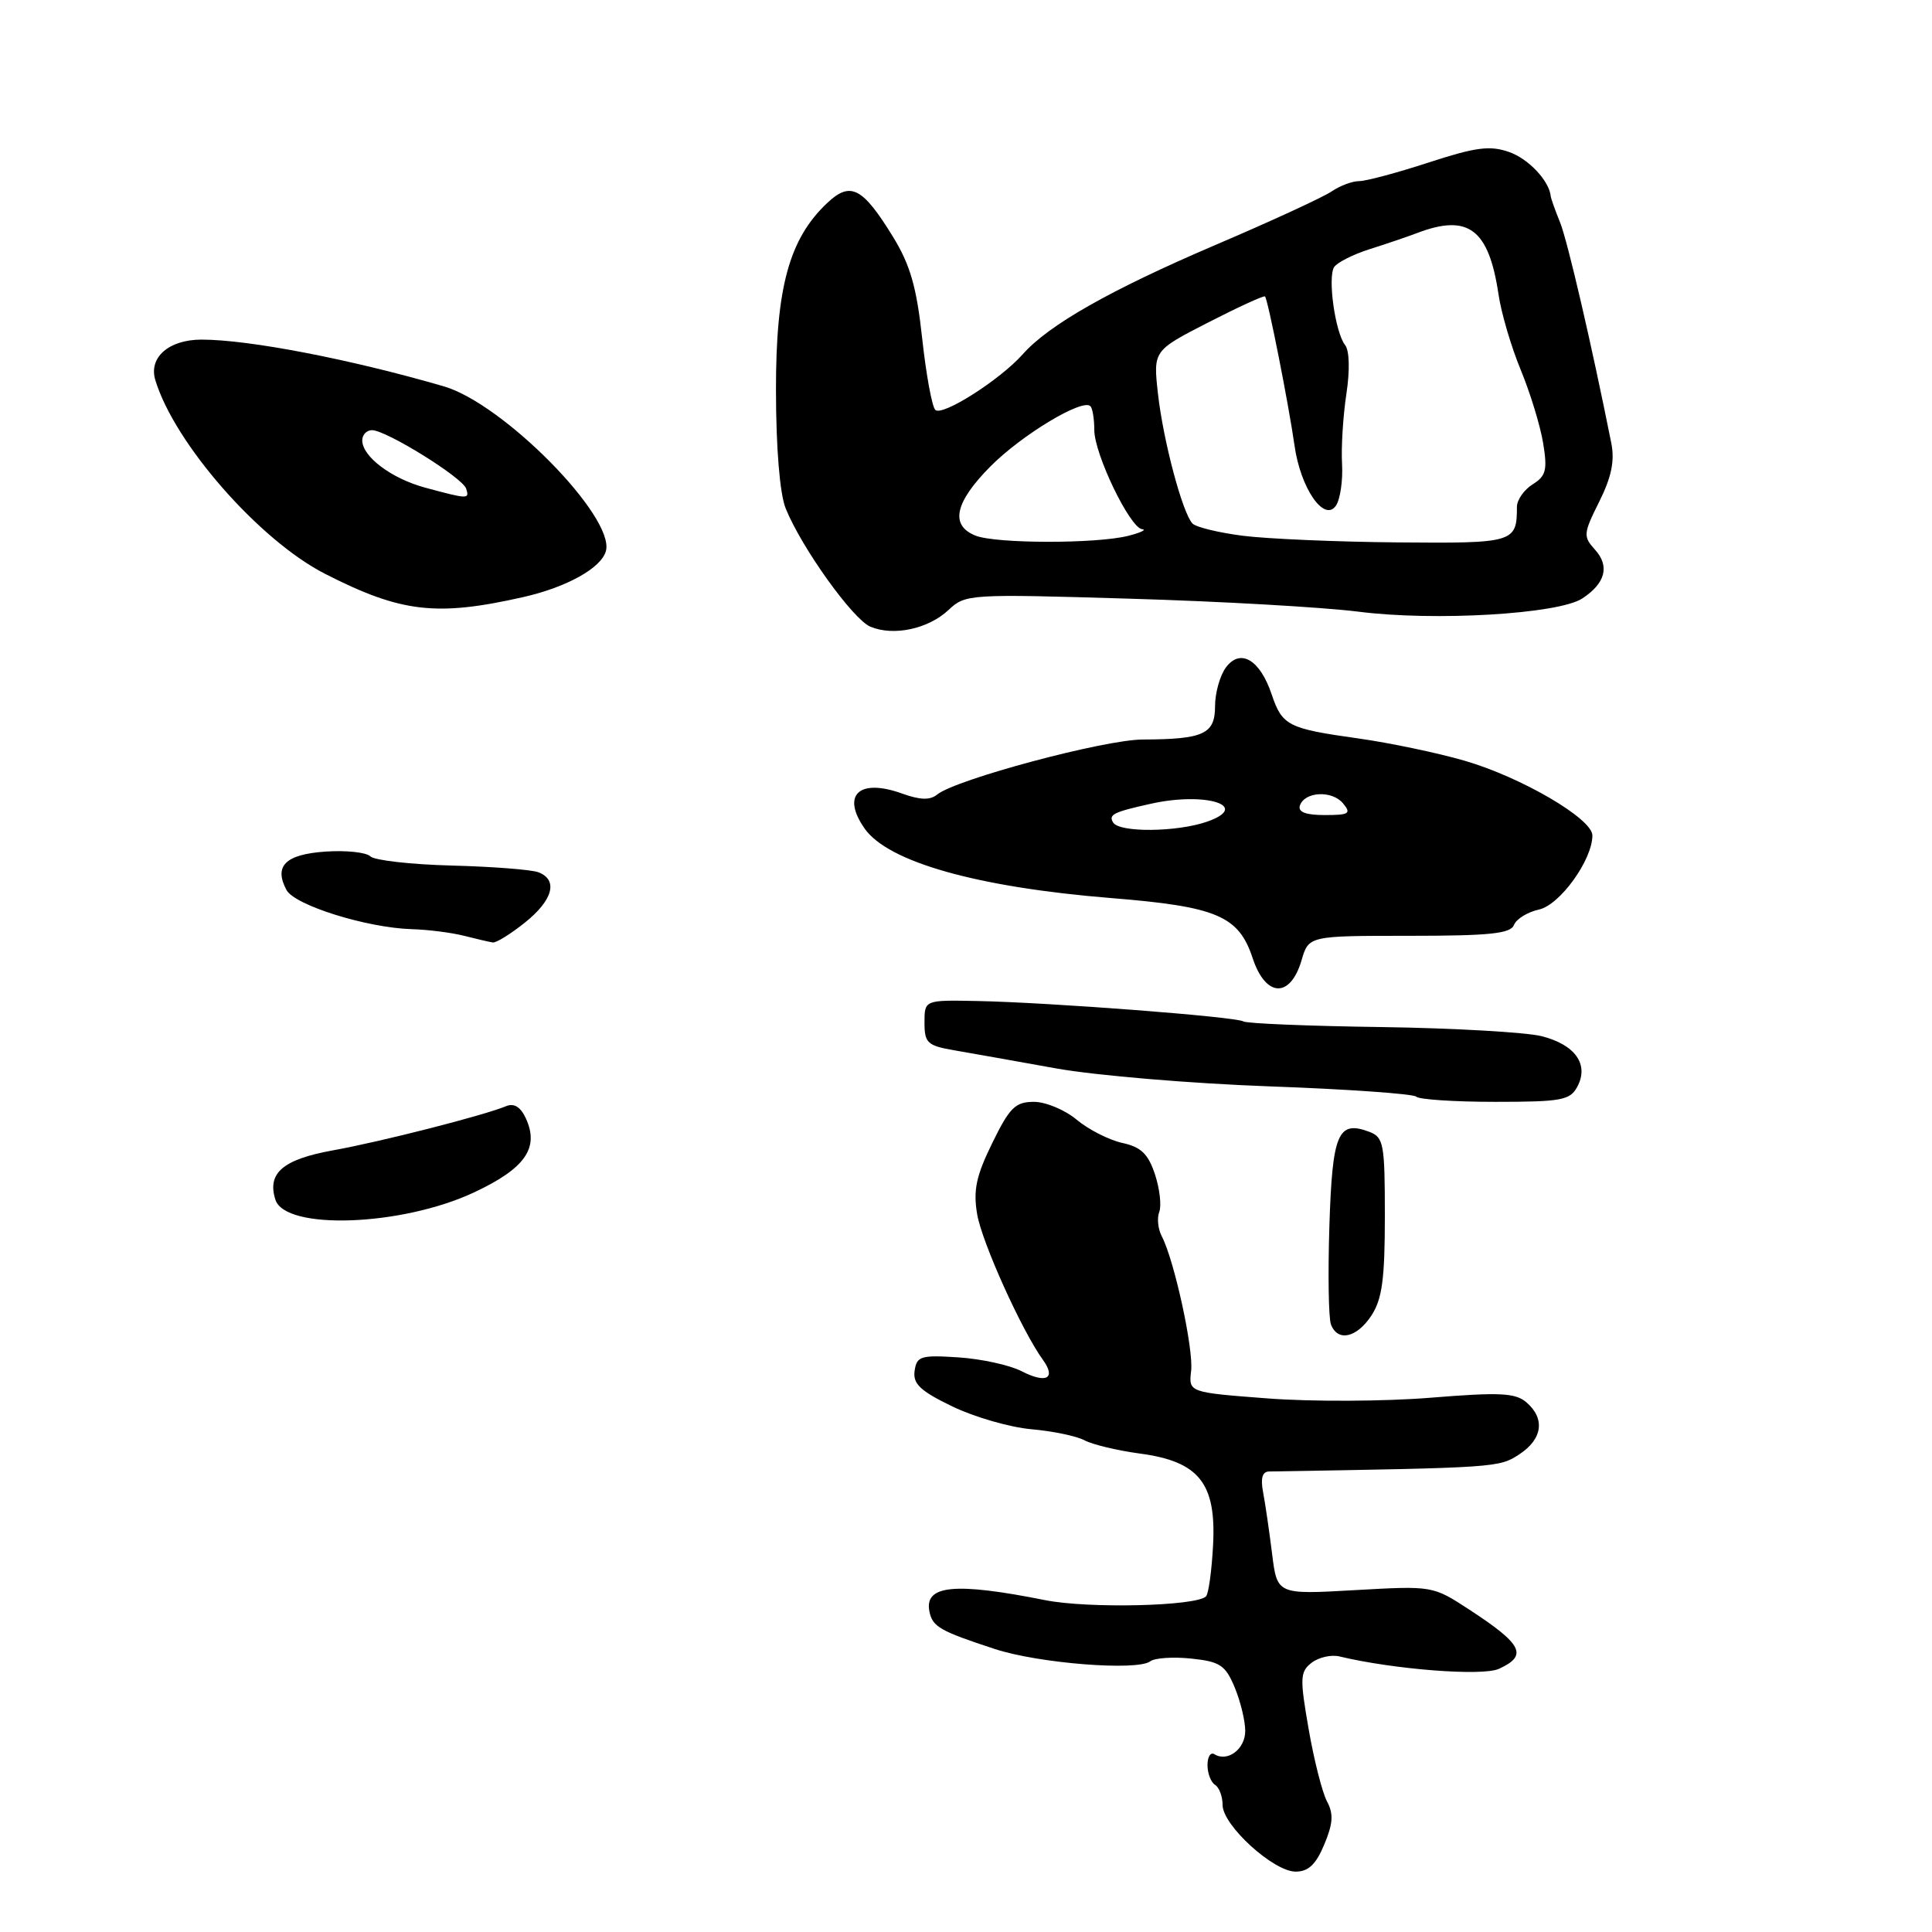 <?xml version="1.0" encoding="UTF-8" standalone="no"?>
<!DOCTYPE svg PUBLIC "-//W3C//DTD SVG 1.1//EN" "http://www.w3.org/Graphics/SVG/1.1/DTD/svg11.dtd" >
<svg xmlns="http://www.w3.org/2000/svg" xmlns:xlink="http://www.w3.org/1999/xlink" version="1.1" viewBox="0 0 256 256">
 <g >
 <path fill="currentColor"
d=" M 175.47 244.41 C 176.64 241.62 176.72 240.34 175.83 238.69 C 175.21 237.52 174.11 233.21 173.40 229.10 C 172.22 222.33 172.26 221.52 173.80 220.32 C 174.74 219.60 176.40 219.22 177.50 219.49 C 184.66 221.21 196.43 222.13 198.61 221.13 C 202.49 219.36 201.76 217.90 194.67 213.27 C 189.84 210.12 189.83 210.12 179.53 210.70 C 169.23 211.29 169.23 211.29 168.56 205.89 C 168.19 202.93 167.66 199.26 167.37 197.75 C 167.01 195.87 167.26 194.99 168.17 194.98 C 198.33 194.48 198.65 194.46 201.31 192.71 C 204.40 190.69 204.77 187.97 202.25 185.81 C 200.78 184.56 198.73 184.46 189.50 185.21 C 183.45 185.70 173.78 185.74 168.00 185.30 C 157.50 184.50 157.50 184.50 157.83 181.65 C 158.17 178.77 155.59 166.94 153.93 163.79 C 153.44 162.85 153.29 161.40 153.61 160.58 C 153.92 159.76 153.67 157.52 153.04 155.61 C 152.14 152.89 151.19 151.98 148.69 151.44 C 146.94 151.05 144.23 149.67 142.67 148.37 C 141.12 147.07 138.56 146.00 137.00 146.00 C 134.54 146.00 133.78 146.75 131.48 151.46 C 129.34 155.82 128.94 157.71 129.48 160.90 C 130.11 164.61 135.41 176.36 138.20 180.20 C 139.98 182.67 138.62 183.37 135.34 181.68 C 133.78 180.88 130.03 180.06 127.00 179.86 C 122.00 179.53 121.47 179.70 121.19 181.65 C 120.95 183.37 121.94 184.31 126.19 186.36 C 129.11 187.77 133.82 189.13 136.66 189.38 C 139.49 189.63 142.68 190.29 143.73 190.86 C 144.79 191.42 148.06 192.20 151.01 192.60 C 158.86 193.64 161.17 196.51 160.74 204.71 C 160.56 208.13 160.14 211.20 159.80 211.53 C 158.50 212.83 144.22 213.17 138.50 212.03 C 126.52 209.64 122.47 210.03 123.15 213.51 C 123.55 215.55 124.52 216.11 131.81 218.50 C 137.62 220.41 150.71 221.44 152.42 220.13 C 153.02 219.68 155.46 219.52 157.85 219.77 C 161.66 220.17 162.37 220.64 163.60 223.58 C 164.37 225.43 165.00 228.03 165.00 229.36 C 165.00 231.76 162.66 233.53 160.91 232.44 C 160.41 232.13 160.00 232.78 160.00 233.88 C 160.00 234.98 160.45 236.16 161.00 236.50 C 161.55 236.84 162.00 238.04 162.00 239.17 C 162.00 241.86 168.74 248.00 171.68 248.00 C 173.37 248.00 174.37 247.05 175.47 244.41 Z  M 181.73 174.30 C 183.14 172.14 183.50 169.46 183.50 161.17 C 183.50 151.51 183.35 150.69 181.41 149.96 C 177.28 148.42 176.54 150.18 176.15 162.46 C 175.95 168.80 176.04 174.67 176.36 175.50 C 177.26 177.84 179.78 177.27 181.73 174.30 Z  M 62.77 158.02 C 69.57 154.84 71.48 152.14 69.69 148.21 C 68.99 146.68 68.13 146.14 67.07 146.57 C 64.09 147.81 50.48 151.28 44.16 152.42 C 37.49 153.62 35.37 155.43 36.49 158.96 C 37.78 163.04 53.19 162.49 62.77 158.02 Z  M 209.00 144.00 C 210.58 141.05 208.73 138.43 204.28 137.30 C 202.20 136.78 192.64 136.23 183.03 136.09 C 173.42 135.96 165.19 135.62 164.74 135.34 C 163.74 134.72 139.09 132.83 129.50 132.64 C 122.50 132.50 122.50 132.50 122.50 135.50 C 122.50 138.21 122.88 138.56 126.50 139.18 C 128.70 139.56 134.78 140.64 140.00 141.58 C 145.22 142.51 157.93 143.58 168.23 143.95 C 178.53 144.32 187.27 144.94 187.65 145.31 C 188.02 145.69 192.74 146.00 198.13 146.00 C 206.91 146.00 208.04 145.79 209.00 144.00 Z  M 172.46 127.25 C 173.41 124.00 173.41 124.00 186.74 124.00 C 197.41 124.00 200.17 123.71 200.61 122.56 C 200.92 121.77 202.41 120.85 203.92 120.52 C 206.70 119.91 211.00 113.94 211.00 110.70 C 211.00 108.48 201.53 102.95 194.00 100.78 C 190.43 99.75 184.12 98.43 180.00 97.85 C 170.66 96.54 169.90 96.16 168.50 92.00 C 166.95 87.40 164.35 85.87 162.44 88.44 C 161.65 89.51 161.00 91.82 161.00 93.57 C 161.00 97.27 159.49 97.96 151.42 97.99 C 146.34 98.00 126.65 103.27 124.18 105.28 C 123.24 106.05 121.93 106.01 119.56 105.16 C 113.84 103.09 111.44 105.32 114.57 109.79 C 117.68 114.23 129.53 117.57 147.25 119.00 C 161.27 120.13 164.14 121.36 165.99 126.98 C 167.71 132.17 170.97 132.31 172.46 127.25 Z  M 69.55 122.25 C 73.27 119.28 73.99 116.59 71.34 115.58 C 70.43 115.23 65.26 114.83 59.86 114.69 C 54.46 114.55 49.61 114.00 49.07 113.47 C 48.54 112.94 45.86 112.65 43.12 112.84 C 37.82 113.21 36.26 114.74 37.96 117.93 C 39.05 119.95 48.60 122.94 54.57 123.12 C 56.73 123.18 59.85 123.58 61.50 124.00 C 63.15 124.42 64.86 124.82 65.30 124.88 C 65.75 124.95 67.66 123.76 69.55 122.25 Z  M 125.69 80.82 C 127.92 78.72 128.41 78.69 149.73 79.33 C 161.71 79.68 175.32 80.46 180.00 81.05 C 190.07 82.34 206.51 81.37 209.66 79.30 C 212.73 77.29 213.32 75.02 211.35 72.84 C 209.76 71.08 209.79 70.71 211.91 66.47 C 213.53 63.22 213.97 61.07 213.51 58.74 C 210.87 45.53 207.73 32.02 206.73 29.50 C 206.06 27.85 205.50 26.27 205.48 26.00 C 205.28 23.96 202.53 21.03 199.96 20.14 C 197.42 19.25 195.54 19.50 189.31 21.53 C 185.15 22.89 181.00 24.00 180.09 24.00 C 179.19 24.00 177.56 24.61 176.47 25.35 C 175.39 26.10 168.43 29.31 161.00 32.48 C 147.10 38.43 138.98 43.04 135.52 46.94 C 132.49 50.35 124.82 55.22 123.93 54.31 C 123.49 53.86 122.71 49.59 122.19 44.81 C 121.46 38.05 120.60 35.08 118.34 31.40 C 114.30 24.82 112.70 23.99 109.63 26.88 C 104.57 31.63 102.80 38.10 102.82 51.77 C 102.83 59.41 103.33 65.42 104.10 67.35 C 106.18 72.53 113.00 82.06 115.33 83.04 C 118.40 84.33 123.01 83.34 125.69 80.82 Z  M 69.32 79.12 C 75.11 77.81 79.70 75.25 80.29 73.00 C 81.47 68.48 66.69 53.48 58.80 51.19 C 46.41 47.59 32.98 45.00 26.71 45.00 C 22.37 45.00 19.67 47.36 20.58 50.36 C 23.11 58.74 34.37 71.60 43.08 76.04 C 53.14 81.17 57.81 81.72 69.32 79.12 Z  M 147.50 108.99 C 146.85 107.94 147.53 107.60 152.50 106.50 C 159.80 104.87 165.85 106.81 159.93 108.88 C 155.92 110.27 148.33 110.34 147.50 108.99 Z  M 172.24 106.75 C 172.86 104.88 176.50 104.69 177.96 106.45 C 179.08 107.80 178.77 108.00 175.54 108.00 C 173.02 108.00 171.97 107.60 172.24 106.75 Z  M 129.25 70.97 C 125.85 69.60 126.51 66.57 131.25 61.79 C 135.38 57.63 143.44 52.77 144.48 53.82 C 144.77 54.10 145.00 55.52 145.00 56.97 C 145.00 60.17 149.72 69.95 151.34 70.12 C 151.98 70.18 151.15 70.58 149.50 71.00 C 145.28 72.07 131.95 72.05 129.25 70.97 Z  M 164.67 70.99 C 161.47 70.58 158.47 69.85 158.01 69.37 C 156.69 67.98 154.15 58.47 153.44 52.21 C 152.80 46.47 152.80 46.47 160.07 42.74 C 164.07 40.69 167.47 39.13 167.62 39.28 C 168.01 39.67 170.76 53.61 171.53 59.03 C 172.32 64.69 175.47 69.26 177.02 67.00 C 177.58 66.17 177.95 63.70 177.83 61.50 C 177.70 59.30 177.96 55.12 178.40 52.22 C 178.88 49.06 178.81 46.45 178.23 45.72 C 176.92 44.05 175.90 36.76 176.78 35.39 C 177.18 34.78 179.30 33.71 181.50 33.01 C 183.70 32.32 186.53 31.35 187.80 30.87 C 194.56 28.30 197.27 30.35 198.56 39.00 C 198.92 41.48 200.25 45.98 201.50 49.00 C 202.75 52.02 204.09 56.39 204.47 58.69 C 205.06 62.28 204.86 63.07 203.08 64.18 C 201.94 64.90 201.00 66.24 201.00 67.16 C 201.00 71.90 200.63 72.01 185.14 71.87 C 177.09 71.80 167.88 71.40 164.67 70.99 Z  M 56.35 64.62 C 51.87 63.41 48.00 60.50 48.00 58.35 C 48.00 57.61 48.58 57.00 49.29 57.00 C 51.18 57.00 61.29 63.28 61.77 64.75 C 62.22 66.16 62.06 66.16 56.35 64.62 Z "/>
</g>
</svg>